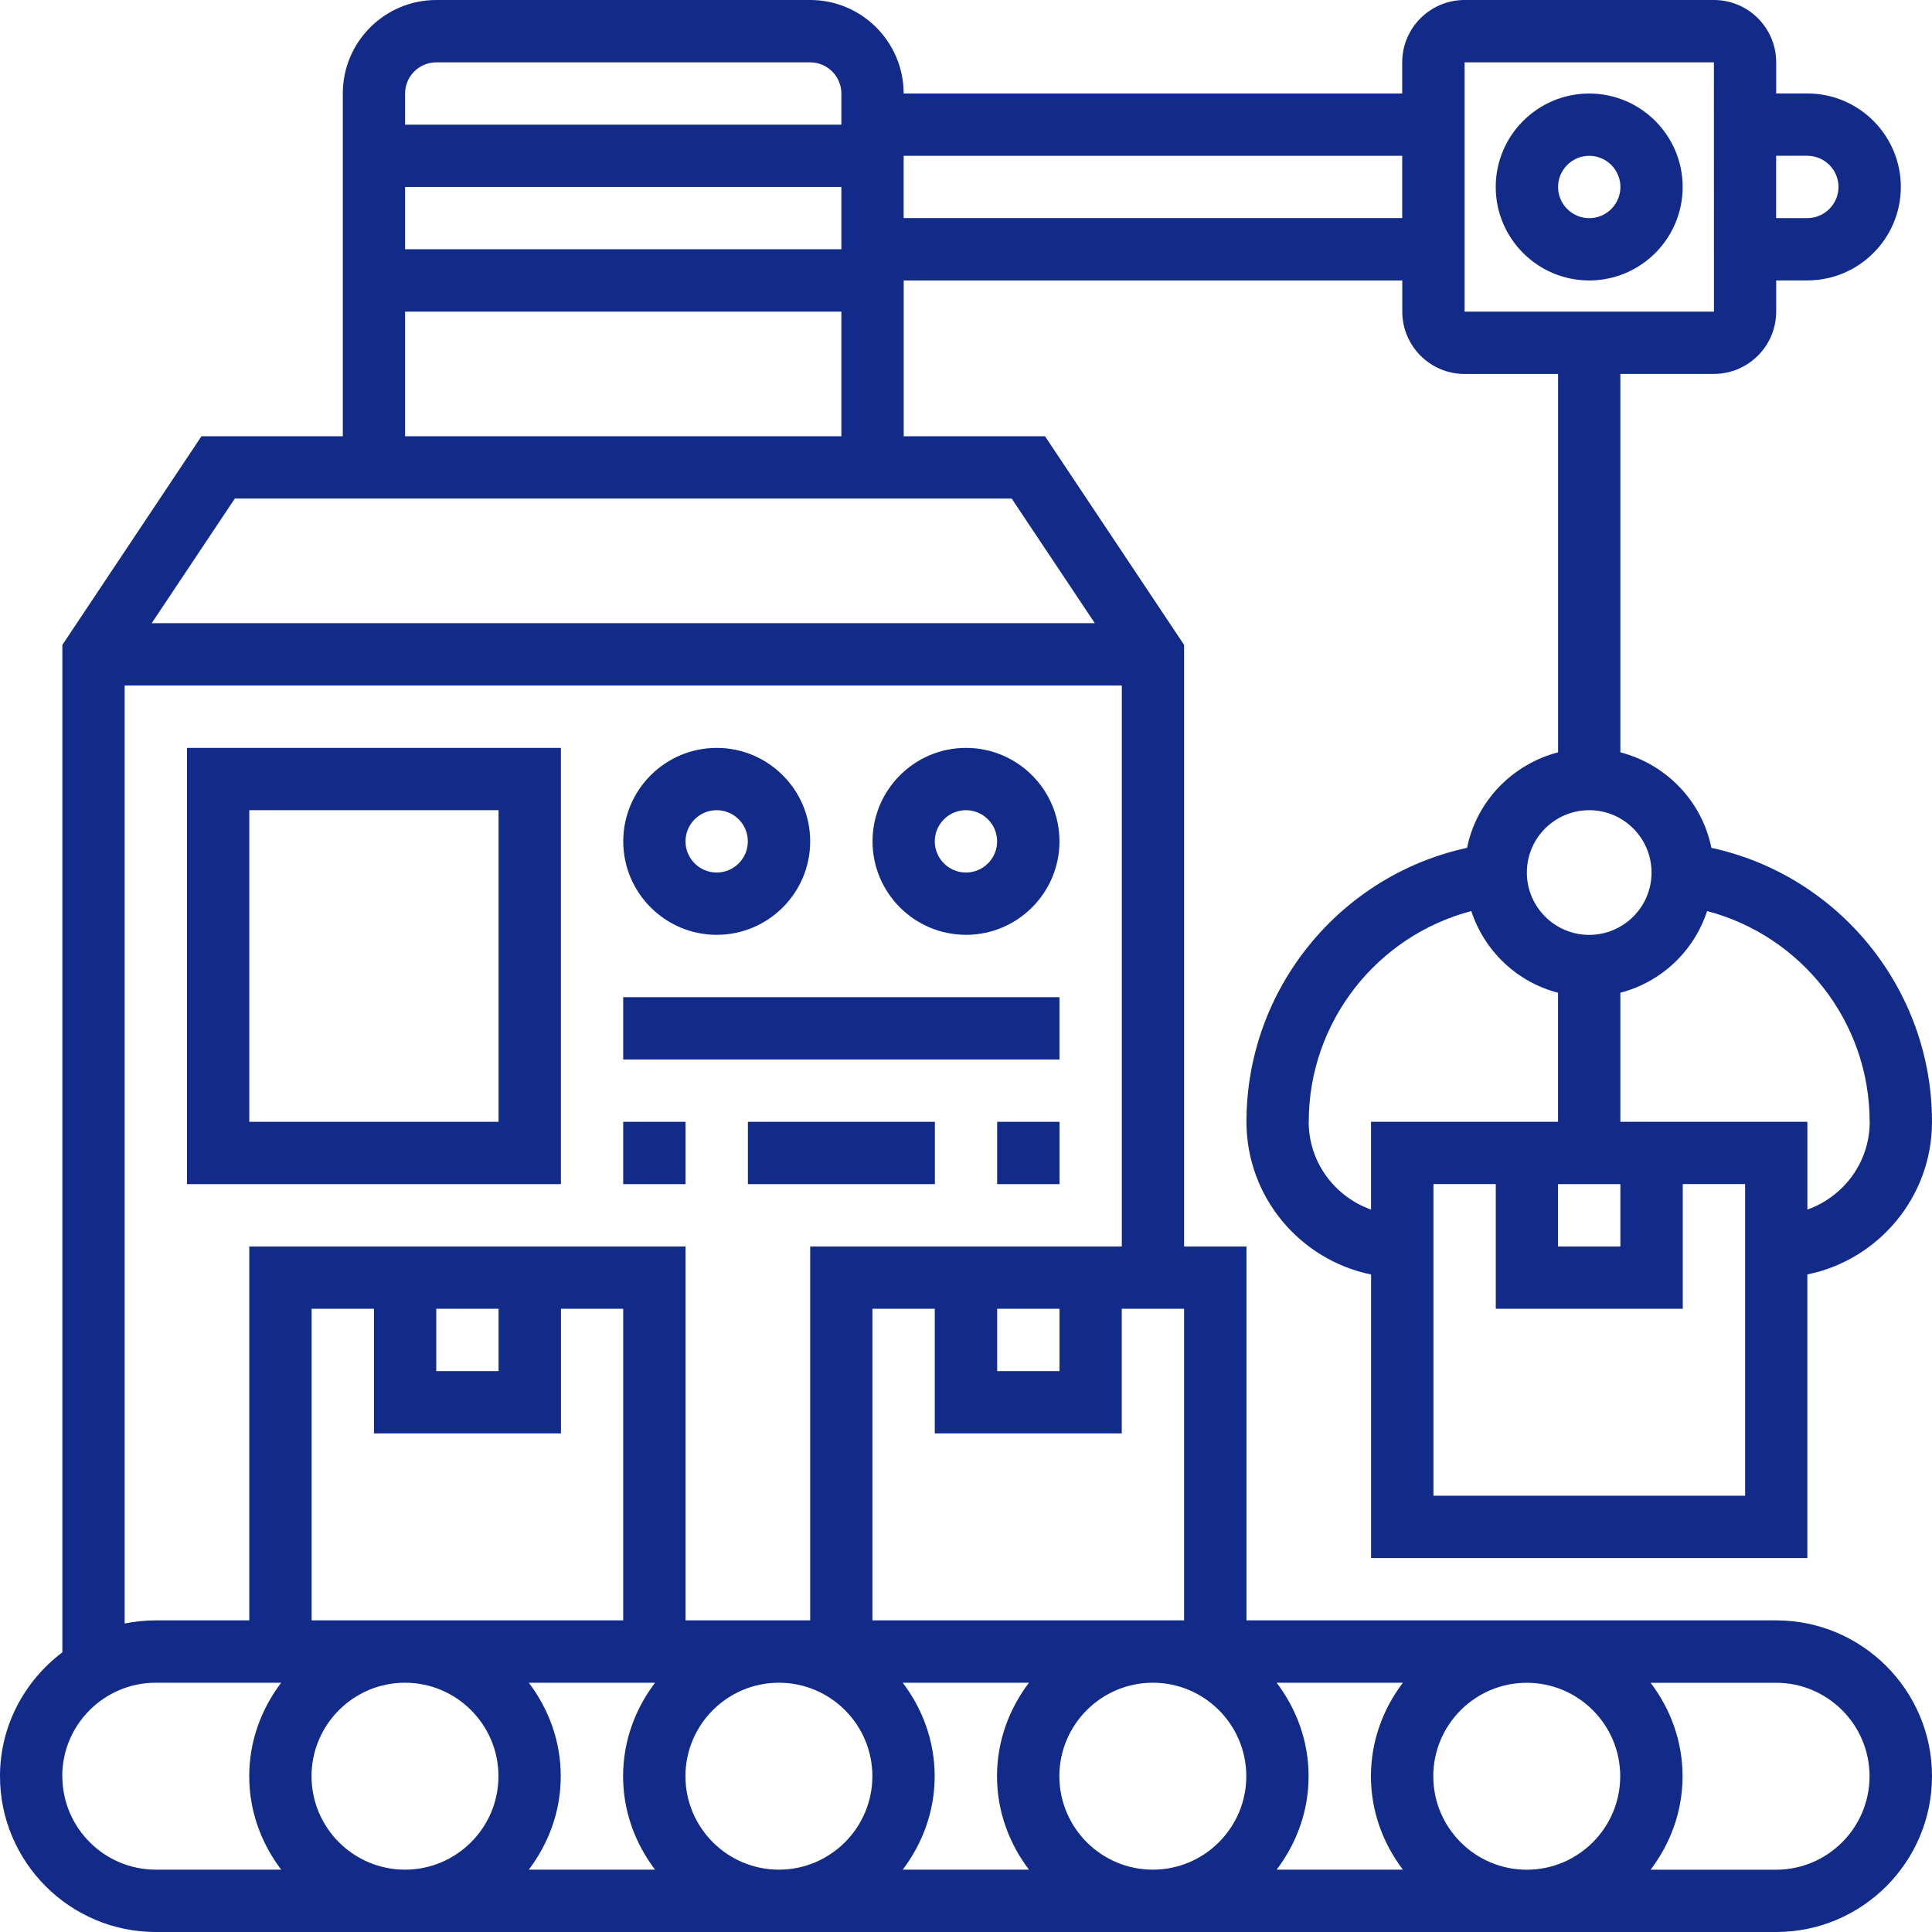 <svg xmlns="http://www.w3.org/2000/svg" width="37" height="37" viewBox="0 0 37 37">
  <g>
    <path fill="rgb(18,42,136)" fill-rule="evenodd" d="M34.016 31.032H23.871v-7.161h-1.194V12.351L20.013 8.355h-2.706V5.371h9.548v.597c0 .658.535 1.194 1.194 1.194h1.79v7.246c-.877.228-1.562.935-1.743 1.829-2.44.53-4.225 2.706-4.225 5.247 0 1.441 1.027 2.646 2.387 2.924v5.431h8.355V24.407C35.973 24.13 37 22.925 37 21.484c0-2.542-1.786-4.718-4.225-5.247-.181-.895-.866-1.601-1.743-1.829V7.161h1.79c.658 0 1.194-.535 1.194-1.194v-.597h.597c.987 0 1.79-.803 1.79-1.79 0-.987-.803-1.79-1.79-1.79h-.597v-.597C34.016.535 33.481 0 32.823 0H28.048c-.658 0-1.194.535-1.194 1.194v.597h-9.548C17.306.803 16.503 0 15.516 0H8.355c-.987 0-1.79.803-1.79 1.79v6.565H3.858L1.194 12.351v19.293C.473 32.189 0 33.045 0 34.016 0 35.661 1.339 37 2.984 37h31.032C35.661 37 37 35.661 37 34.016c0-1.645-1.339-2.984-2.984-2.984zM8.355 1.194h7.161c.329 0 .597.268.597.597v.597H7.758v-.597c0-.329.268-.597.597-.597zm19.694 0h4.774l.001 4.774h-4.775V1.194zM17.306 4.177h9.548V2.984h-9.548v1.194zm17.903-.597c0-.329-.268-.597-.597-.597h-.597v1.194h.597c.329 0 .597-.268.597-.597zM16.113 4.774H7.758V3.581h8.355v1.194zm0 1.194H7.758V8.355h8.355V5.968zM4.497 9.548h14.878l1.592 2.387H2.905L4.497 9.548zm16.987 3.581H2.387v17.963c.193-.039.393-.06.597-.06h1.79v-7.161h8.355v7.161h2.387v-7.161h5.968V13.129zm10.145 3.581c0 .658-.535 1.194-1.194 1.194-.658 0-1.194-.535-1.194-1.194 0-.658.535-1.194 1.194-1.194.658 0 1.194.535 1.194 1.194zm-6.565 4.774c0-1.916 1.306-3.561 3.113-4.036.252.767.875 1.36 1.661 1.564v2.472h-3.581v1.681c-.693-.247-1.194-.904-1.194-1.681zm10.742 0c0-1.916-1.306-3.562-3.113-4.036-.251.767-.875 1.359-1.661 1.564v2.472h3.581v1.681c.693-.247 1.194-.904 1.194-1.681zm-2.387 7.161H27.452v-5.968h1.194v2.387h3.581v-2.387h1.194v5.968zm-3.581-5.968v1.194h1.194v-1.194h-1.194zm-19.097 2.387h1.194v5.968H5.968v-5.968h1.194v2.387h3.581v-2.387zm-1.194 0H8.355v1.194H9.548v-1.194zm7.161 5.968v-5.968h1.194v2.387h3.581v-2.387h1.194v5.968h-5.968zm3.581-5.968H19.097v1.194h1.194v-1.194zm-19.097 8.952c0-.987.803-1.79 1.79-1.79h2.403c-.379.5-.612 1.116-.612 1.79s.233 1.29.612 1.79H2.984c-.987 0-1.79-.803-1.79-1.79zm4.774 0c0-.987.803-1.79 1.79-1.79.987 0 1.79.803 1.79 1.79 0 .987-.803 1.79-1.79 1.79-.987 0-1.79-.803-1.79-1.79zm6.579-1.79h-2.418c.379.5.612 1.116.612 1.79s-.233 1.29-.612 1.79h2.418c-.379-.5-.612-1.116-.612-1.79 0-.674.233-1.29.612-1.79zm.582 1.79c0-.987.803-1.79 1.79-1.79.987 0 1.79.803 1.79 1.79 0 .987-.803 1.79-1.79 1.79-.987 0-1.79-.803-1.79-1.79zm6.579-1.79h-2.418c.379.5.612 1.116.612 1.79s-.233 1.29-.612 1.79h2.418c-.379-.5-.612-1.116-.612-1.79 0-.674.233-1.29.612-1.79zm.582 1.79c0-.987.803-1.79 1.79-1.79.987 0 1.79.803 1.79 1.79 0 .987-.803 1.79-1.79 1.79-.987 0-1.79-.803-1.79-1.79zm6.579-1.79h-2.418c.379.5.612 1.116.612 1.79s-.233 1.29-.612 1.79h2.418c-.379-.5-.612-1.116-.612-1.79 0-.674.233-1.29.612-1.79zm2.372 3.581c.987 0 1.79-.803 1.79-1.79 0-.987-.803-1.79-1.79-1.79-.987 0-1.79.803-1.79 1.79 0 .987.803 1.79 1.79 1.79zm2.372 0h2.403c.987 0 1.79-.803 1.79-1.79 0-.987-.803-1.79-1.79-1.79h-2.403c.379.5.612 1.116.612 1.79s-.233 1.29-.612 1.79z"/>
    <path fill="rgb(18,42,136)" fill-rule="evenodd" d="M28.645 3.581c0-.987.803-1.79 1.79-1.79.987 0 1.79.803 1.79 1.79 0 .987-.803 1.79-1.79 1.79-.987 0-1.79-.803-1.79-1.79zm1.194 0c0 .329.268.597.597.597.329 0 .597-.268.597-.597 0-.329-.268-.597-.597-.597-.329 0-.597.268-.597.597z"/>
    <path fill="rgb(18,42,136)" fill-rule="evenodd" d="M3.581 14.323h7.161v8.355H3.581v-8.355zm1.194 7.161H9.548v-5.968H4.774v5.968z"/>
    <path fill="rgb(18,42,136)" fill-rule="evenodd" d="M15.516 16.113c0 .987-.803 1.79-1.79 1.79-.987 0-1.79-.803-1.79-1.79 0-.987.803-1.79 1.79-1.79.987 0 1.79.803 1.79 1.79zm-1.194 0c0-.329-.268-.597-.597-.597-.329 0-.597.268-.597.597 0 .329.268.597.597.597.329 0 .597-.268.597-.597z"/>
    <path fill="rgb(18,42,136)" fill-rule="evenodd" d="M20.29 16.113c0 .987-.803 1.79-1.79 1.79s-1.79-.803-1.79-1.79c0-.987.803-1.79 1.79-1.79s1.79.803 1.79 1.79zm-1.194 0c0-.329-.268-.597-.597-.597-.329 0-.597.268-.597.597 0 .329.268.597.597.597.329 0 .597-.268.597-.597z"/>
    <path fill="rgb(18,42,136)" fill-rule="evenodd" d="M11.935 19.097h8.355v1.194h-8.355V19.097z"/>
    <path fill="rgb(18,42,136)" fill-rule="evenodd" d="M11.935 21.484h1.194v1.194h-1.194v-1.194z"/>
    <path fill="rgb(18,42,136)" fill-rule="evenodd" d="M14.323 21.484h3.581v1.194h-3.581v-1.194z"/>
    <path fill="rgb(18,42,136)" fill-rule="evenodd" d="M19.097 21.484h1.194v1.194H19.097v-1.194z"/>
  </g>
</svg>
